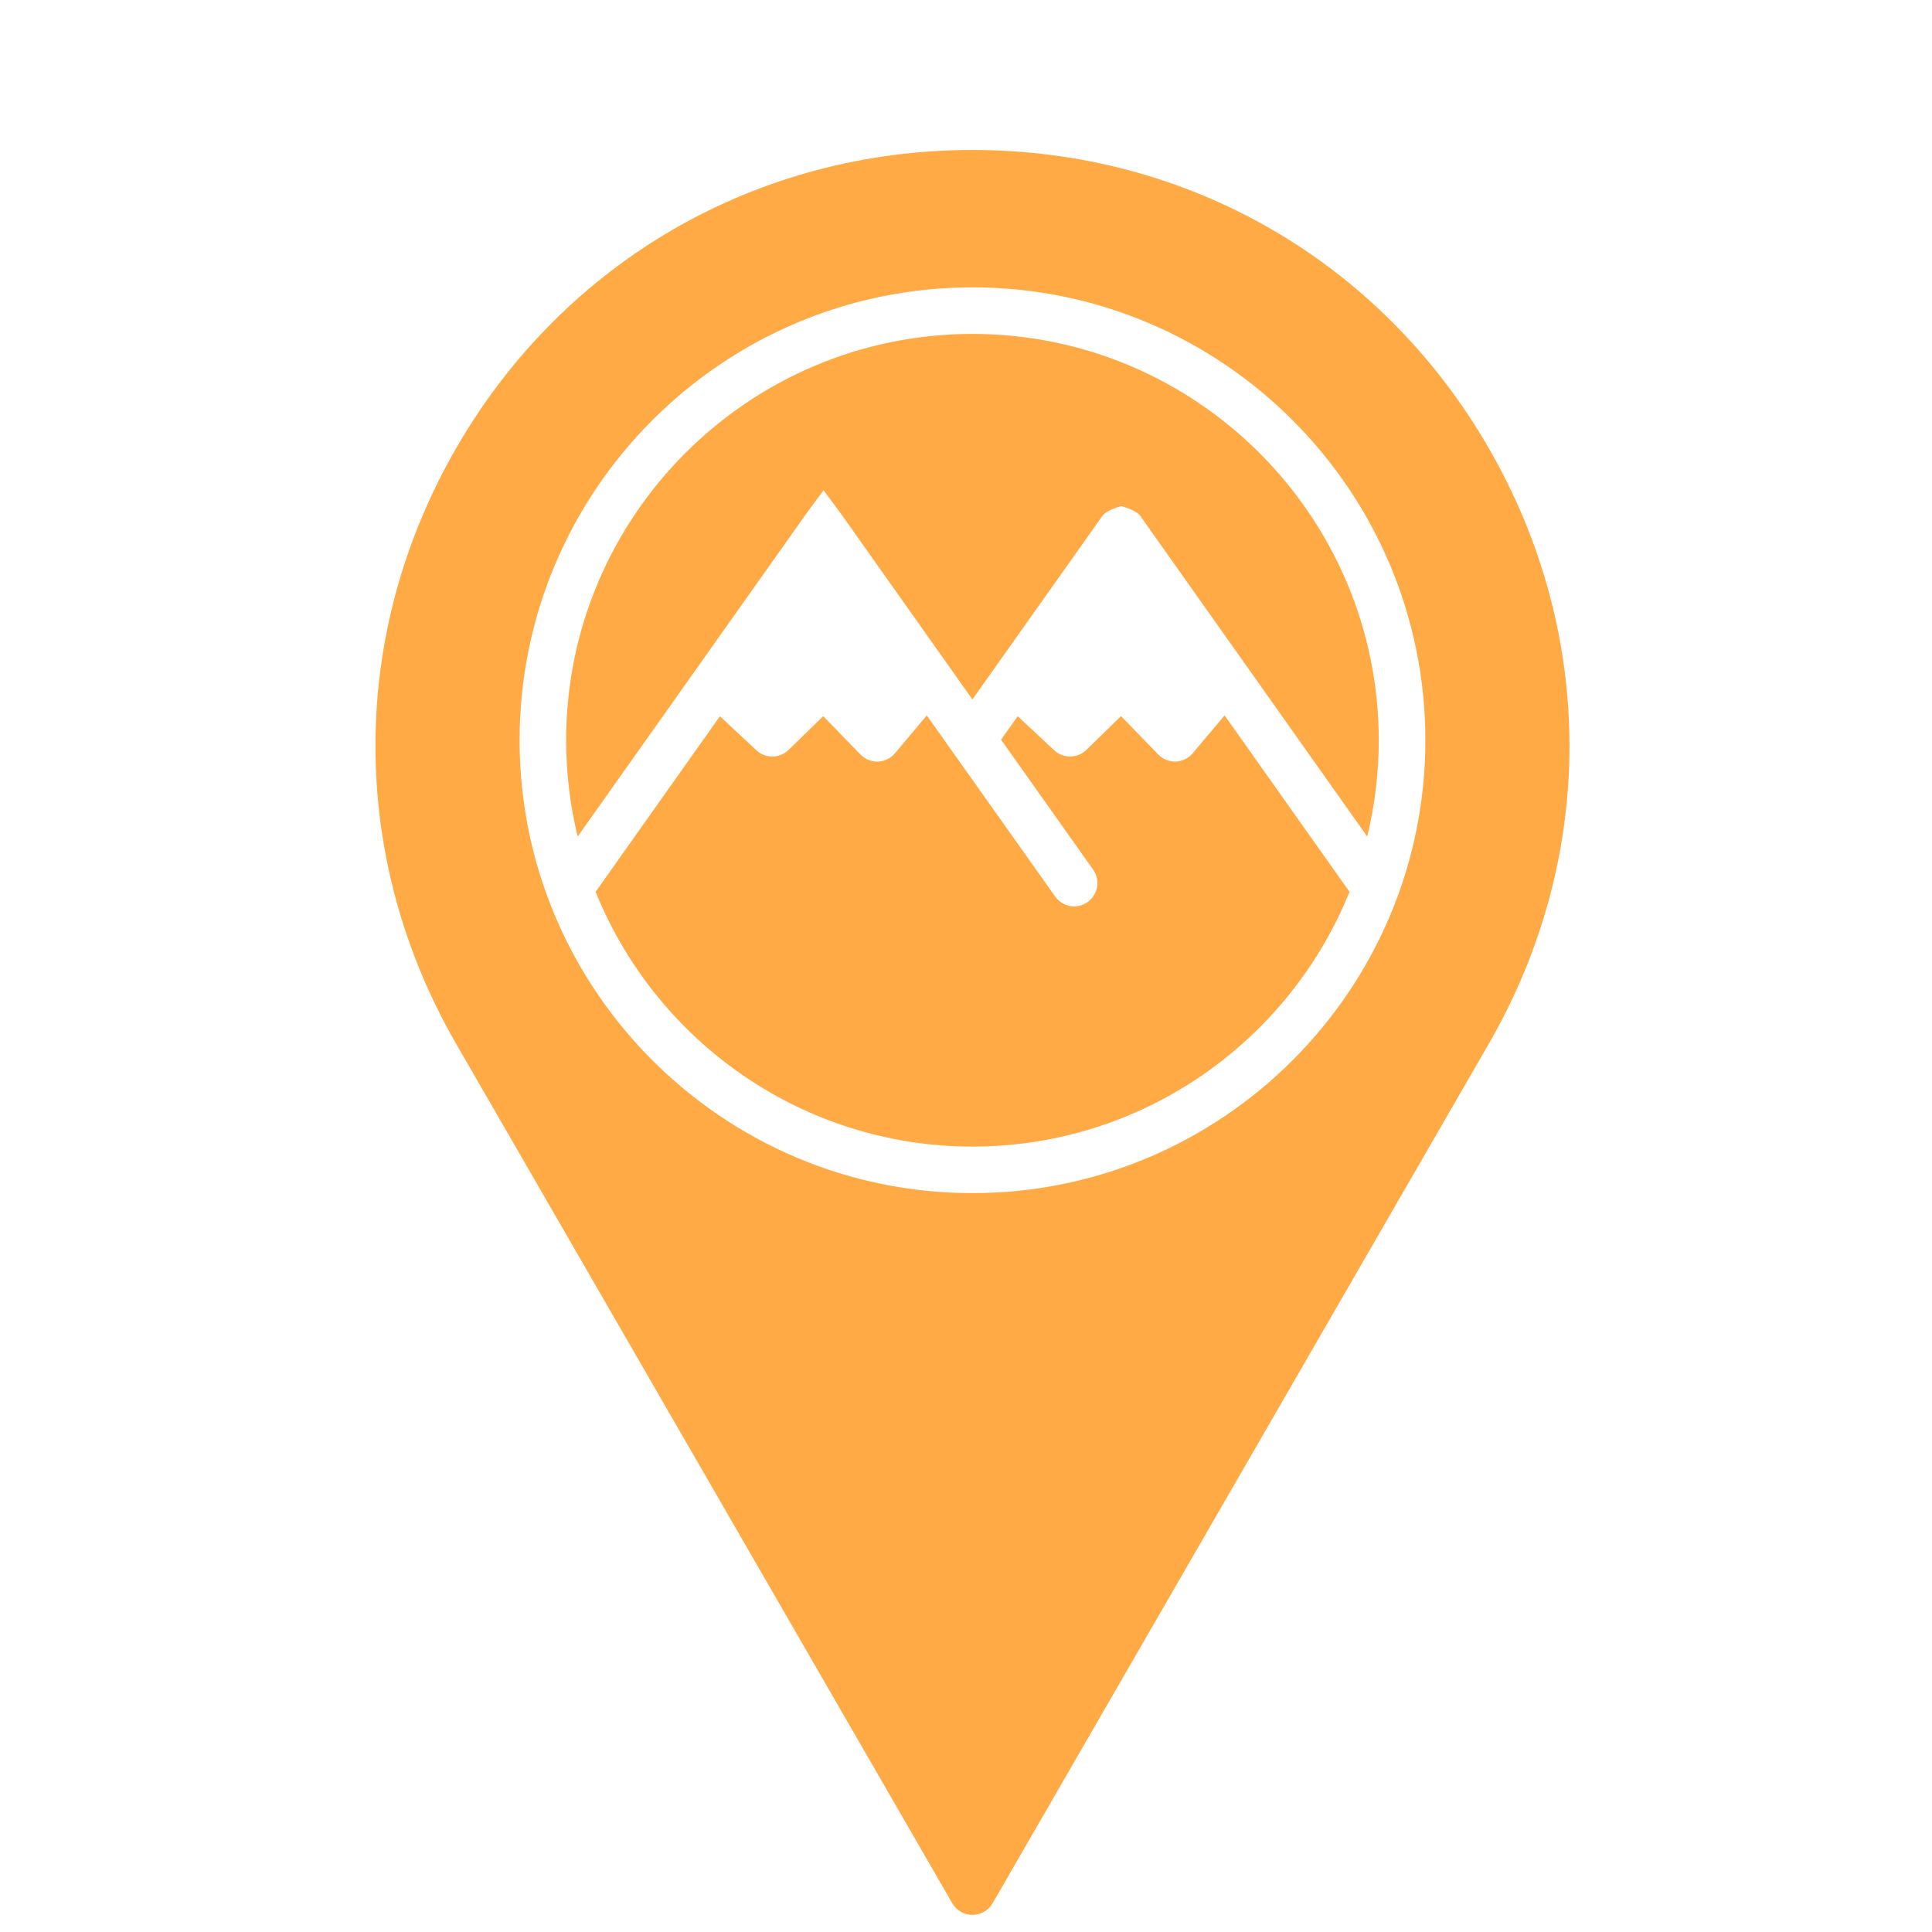 <?xml version="1.0" encoding="UTF-8" standalone="no"?>
<!-- Created with Inkscape (http://www.inkscape.org/) -->

<svg
   xmlns:dc="http://purl.org/dc/elements/1.1/"
   xmlns:cc="http://creativecommons.org/ns#"
   xmlns:rdf="http://www.w3.org/1999/02/22-rdf-syntax-ns#"
   xmlns:svg="http://www.w3.org/2000/svg"
   xmlns="http://www.w3.org/2000/svg"
   xmlns:sodipodi="http://sodipodi.sourceforge.net/DTD/sodipodi-0.dtd"
   xmlns:inkscape="http://www.inkscape.org/namespaces/inkscape"
   width="65"
   height="65"
   viewBox="0 0 65 65"
   id="svg2"
   version="1.1"
   inkscape:version="0.91 r13725"
   sodipodi:docname="locality.svg">
  <defs
     id="defs4" />
  <sodipodi:namedview
     id="base"
     pagecolor="#ffffff"
     bordercolor="#666666"
     borderopacity="1.0"
     inkscape:pageopacity="0.0"
     inkscape:pageshadow="2"
     inkscape:zoom="5.6"
     inkscape:cx="-16.590877"
     inkscape:cy="0.5057793"
     inkscape:document-units="px"
     inkscape:current-layer="layer1"
     showgrid="false"
     units="px"
     inkscape:window-width="1855"
     inkscape:window-height="1056"
     inkscape:window-x="1665"
     inkscape:window-y="24"
     inkscape:window-maximized="1" />
  <g
     inkscape:label="Layer 1"
     inkscape:groupmode="layer"
     id="layer1"
     transform="translate(0,-987.362)">
    <g
       id="g60"
       transform="matrix(2.253,0,0,-2.253,50.044,1002.423)">
      <path
         style="fill:#FFAA45;fill-opacity:1;fill-rule:nonzero;stroke:none"
         d="m 33.174,4.791 c -6.634,0 -12.577,3.429 -15.893,9.176 -3.318,5.747 -3.318,12.605 0,18.352 l 15.273,26.457 c 0.128,0.221 0.363,0.355 0.621,0.355 0.254,0 0.491,-0.135 0.619,-0.355 L 49.068,32.318 c 3.318,-5.747 3.318,-12.605 0,-18.352 C 45.75,8.22 39.81,4.791 33.174,4.791 Z m 0,4.23 c 7.688,0 13.945,6.257 13.945,13.945 0,7.688 -6.257,13.943 -13.945,13.943 -7.688,0 -13.943,-6.255 -13.943,-13.943 0,-7.69 6.255,-13.945 13.943,-13.945 z m 0,1.434 c -6.898,0 -12.51,5.614 -12.51,12.512 10e-7,1.021 0.124,2.014 0.355,2.963 l 6.988,-9.869 c 0.132,-0.19 0.584,-0.791 0.584,-0.791 0,0 0.45,0.601 0.584,0.791 l 3.998,5.648 4,-5.648 c 0.134,-0.19 0.584,-0.305 0.584,-0.305 0,0 0.452,0.115 0.586,0.305 l 6.986,9.869 c 0.231,-0.951 0.355,-1.944 0.355,-2.963 0,-6.898 -5.614,-12.512 -12.512,-12.512 z m -1.406,11.746 -0.98,1.166 c -0.132,0.155 -0.321,0.248 -0.523,0.256 l -0.025,0 c -0.194,0 -0.377,-0.079 -0.514,-0.217 l -1.146,-1.182 -1.07,1.041 c -0.274,0.266 -0.71,0.27 -0.988,0.01 l -1.123,-1.049 -3.828,5.406 c 1.853,4.593 6.356,7.844 11.605,7.844 5.249,0 9.754,-3.251 11.607,-7.844 l -3.846,-5.432 -0.982,1.166 c -0.13,0.155 -0.319,0.248 -0.521,0.256 l -0.025,0 c -0.194,0 -0.377,-0.079 -0.514,-0.217 l -1.146,-1.182 -1.07,1.041 c -0.274,0.266 -0.71,0.27 -0.988,0.01 l -1.123,-1.049 -0.514,0.721 2.836,4.004 c 0.229,0.324 0.15,0.769 -0.172,0.998 -0.126,0.089 -0.27,0.133 -0.412,0.133 -0.225,0 -0.446,-0.107 -0.586,-0.305 L 31.768,22.201 Z"
         transform="matrix(0.485,0,0,-0.485,-23.78,6.769)"
         id="path62"
         inkscape:connector-curvature="0" />
    </g>
    <g
       id="g64"
       transform="matrix(2.063,0,0,-2.063,45.331,1013.292)" />
  </g>
</svg>
